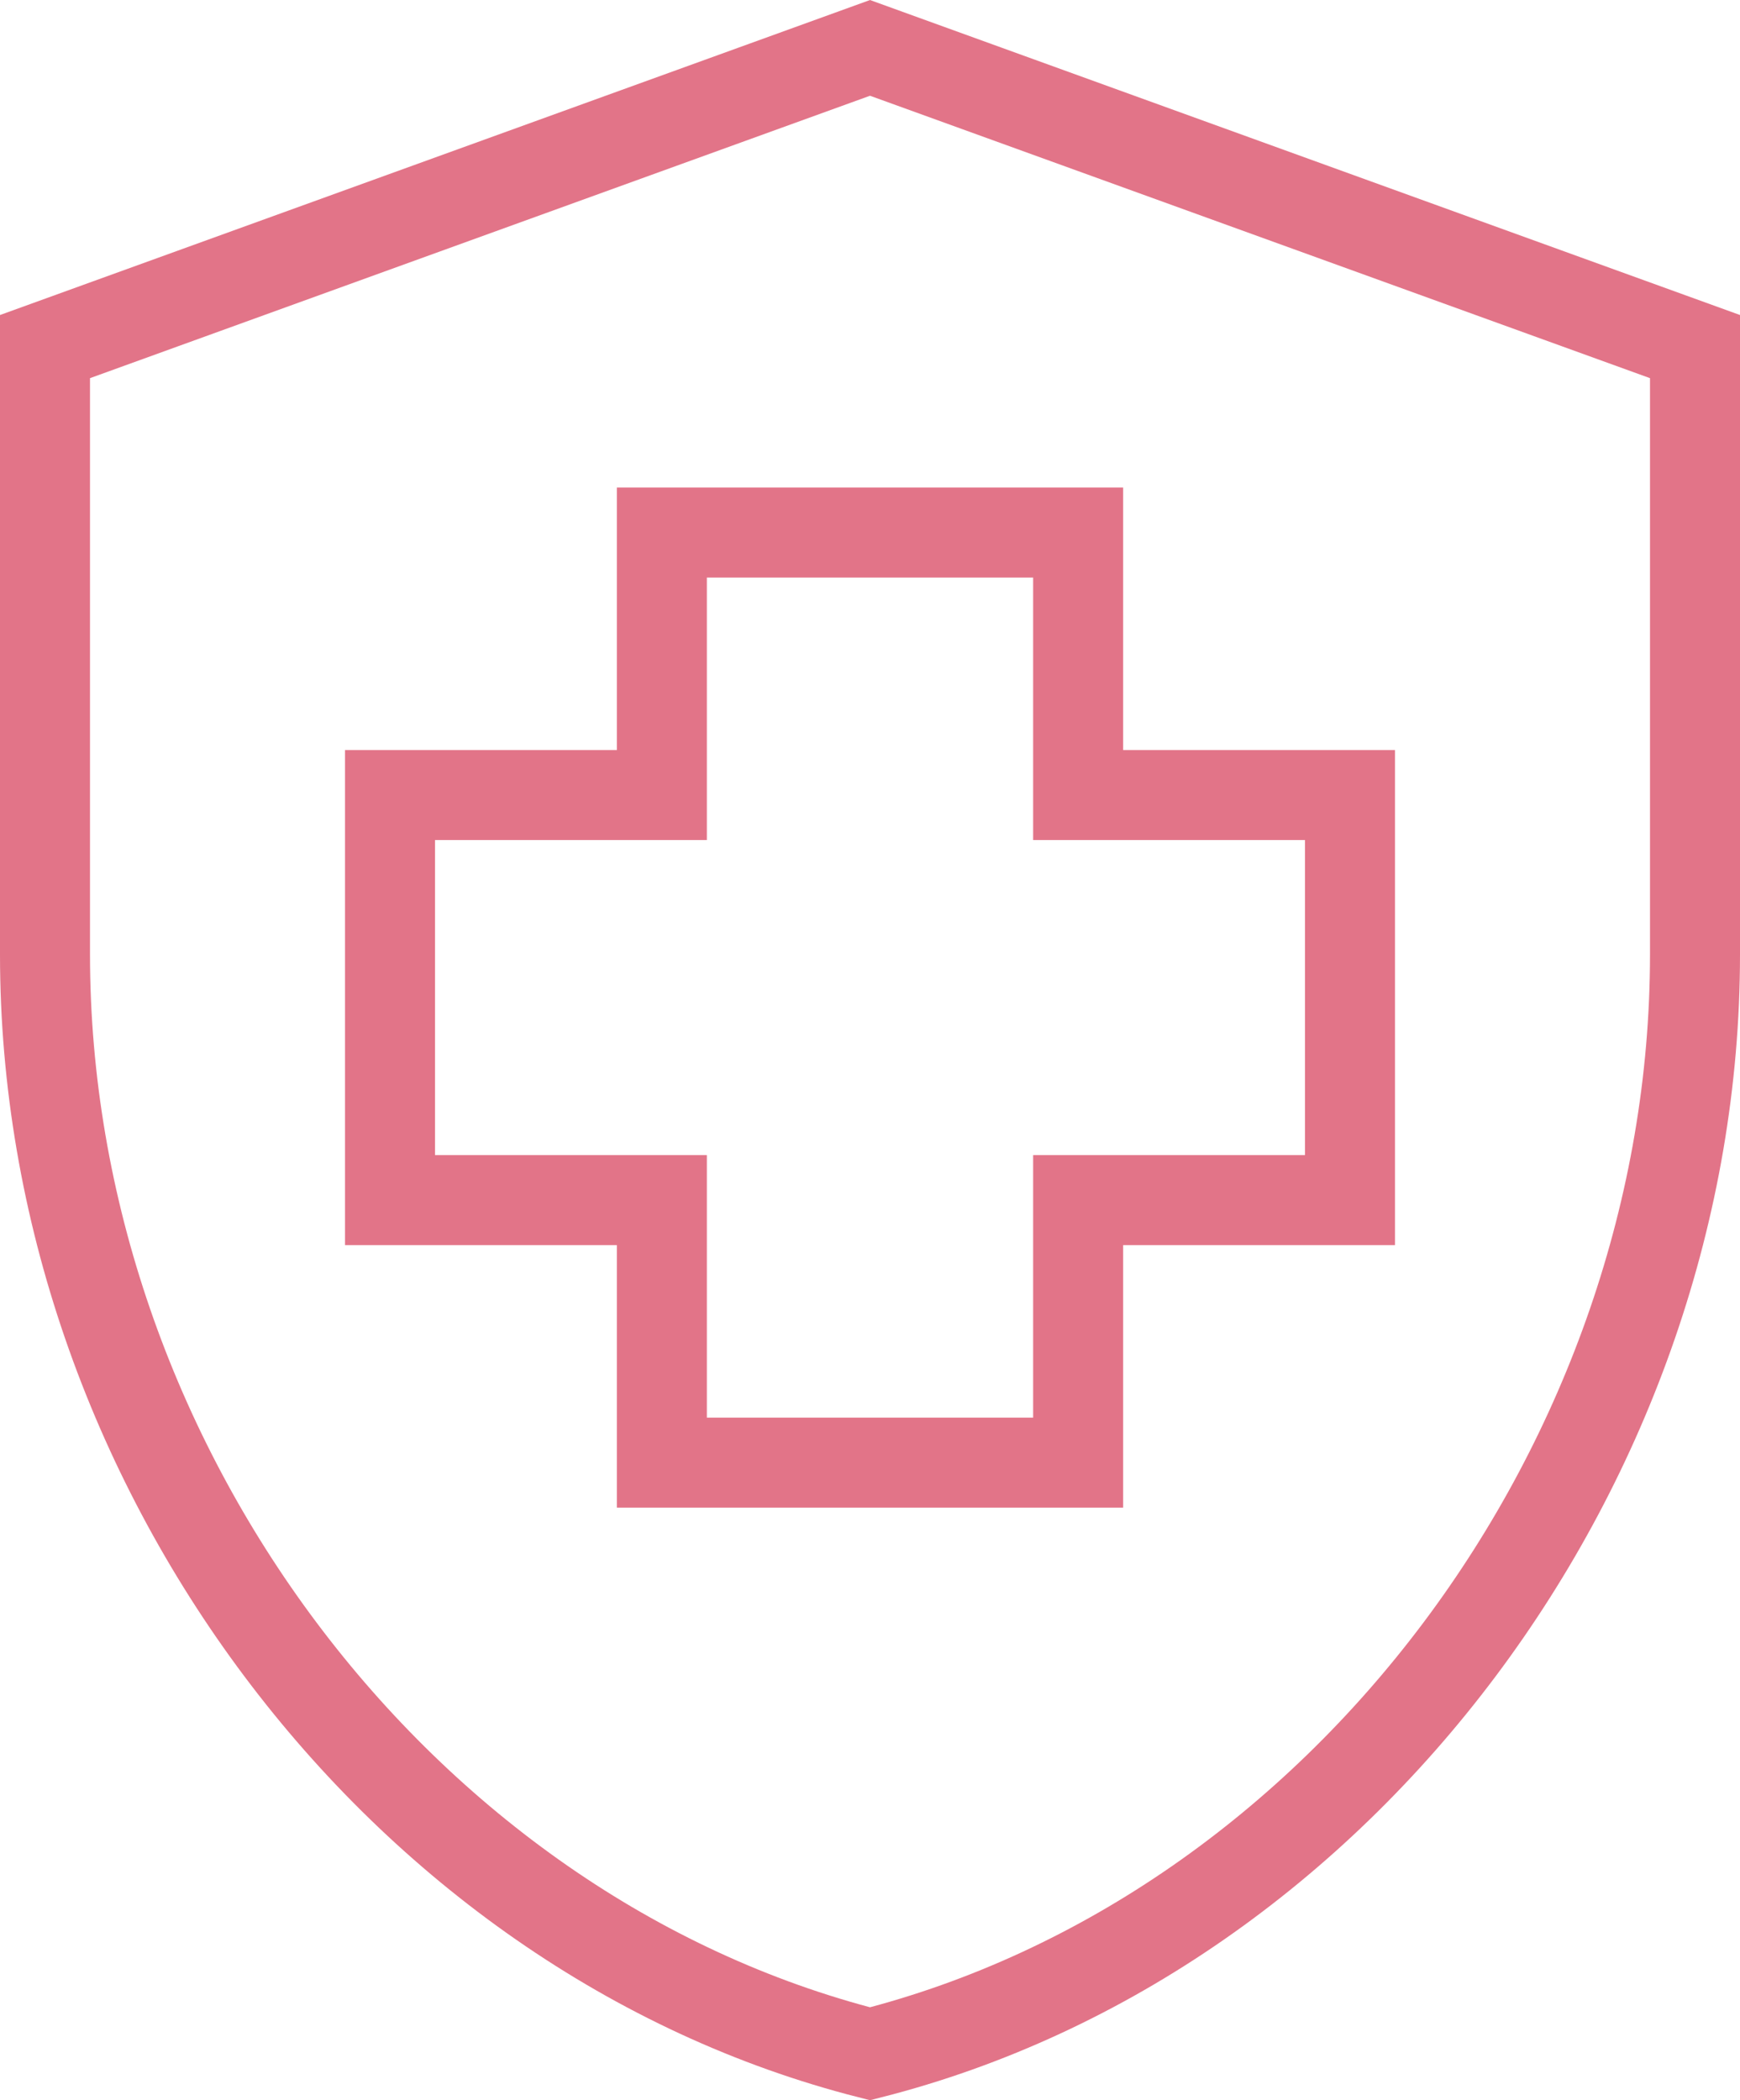 <svg width="29" height="35" viewBox="0 0 29 35" fill="none" xmlns="http://www.w3.org/2000/svg">
<path d="M22.5 19.25V20H21.75H17.969V23.625V24.375H17.219H11.781H11.031V23.625V20H7.25H6.5V19.25V14V13.25H7.25H11.031V9.625V8.875H11.781H17.219H17.969V9.625V13.25H21.75H22.5V14V19.25ZM28.25 15.908V5.776L14.5 0.798L0.75 5.776V15.908C0.75 24.36 6.629 32.228 14.5 34.227C22.371 32.228 28.25 24.36 28.25 15.908Z" stroke="#E27488" stroke-width="1.5"/>
</svg>
